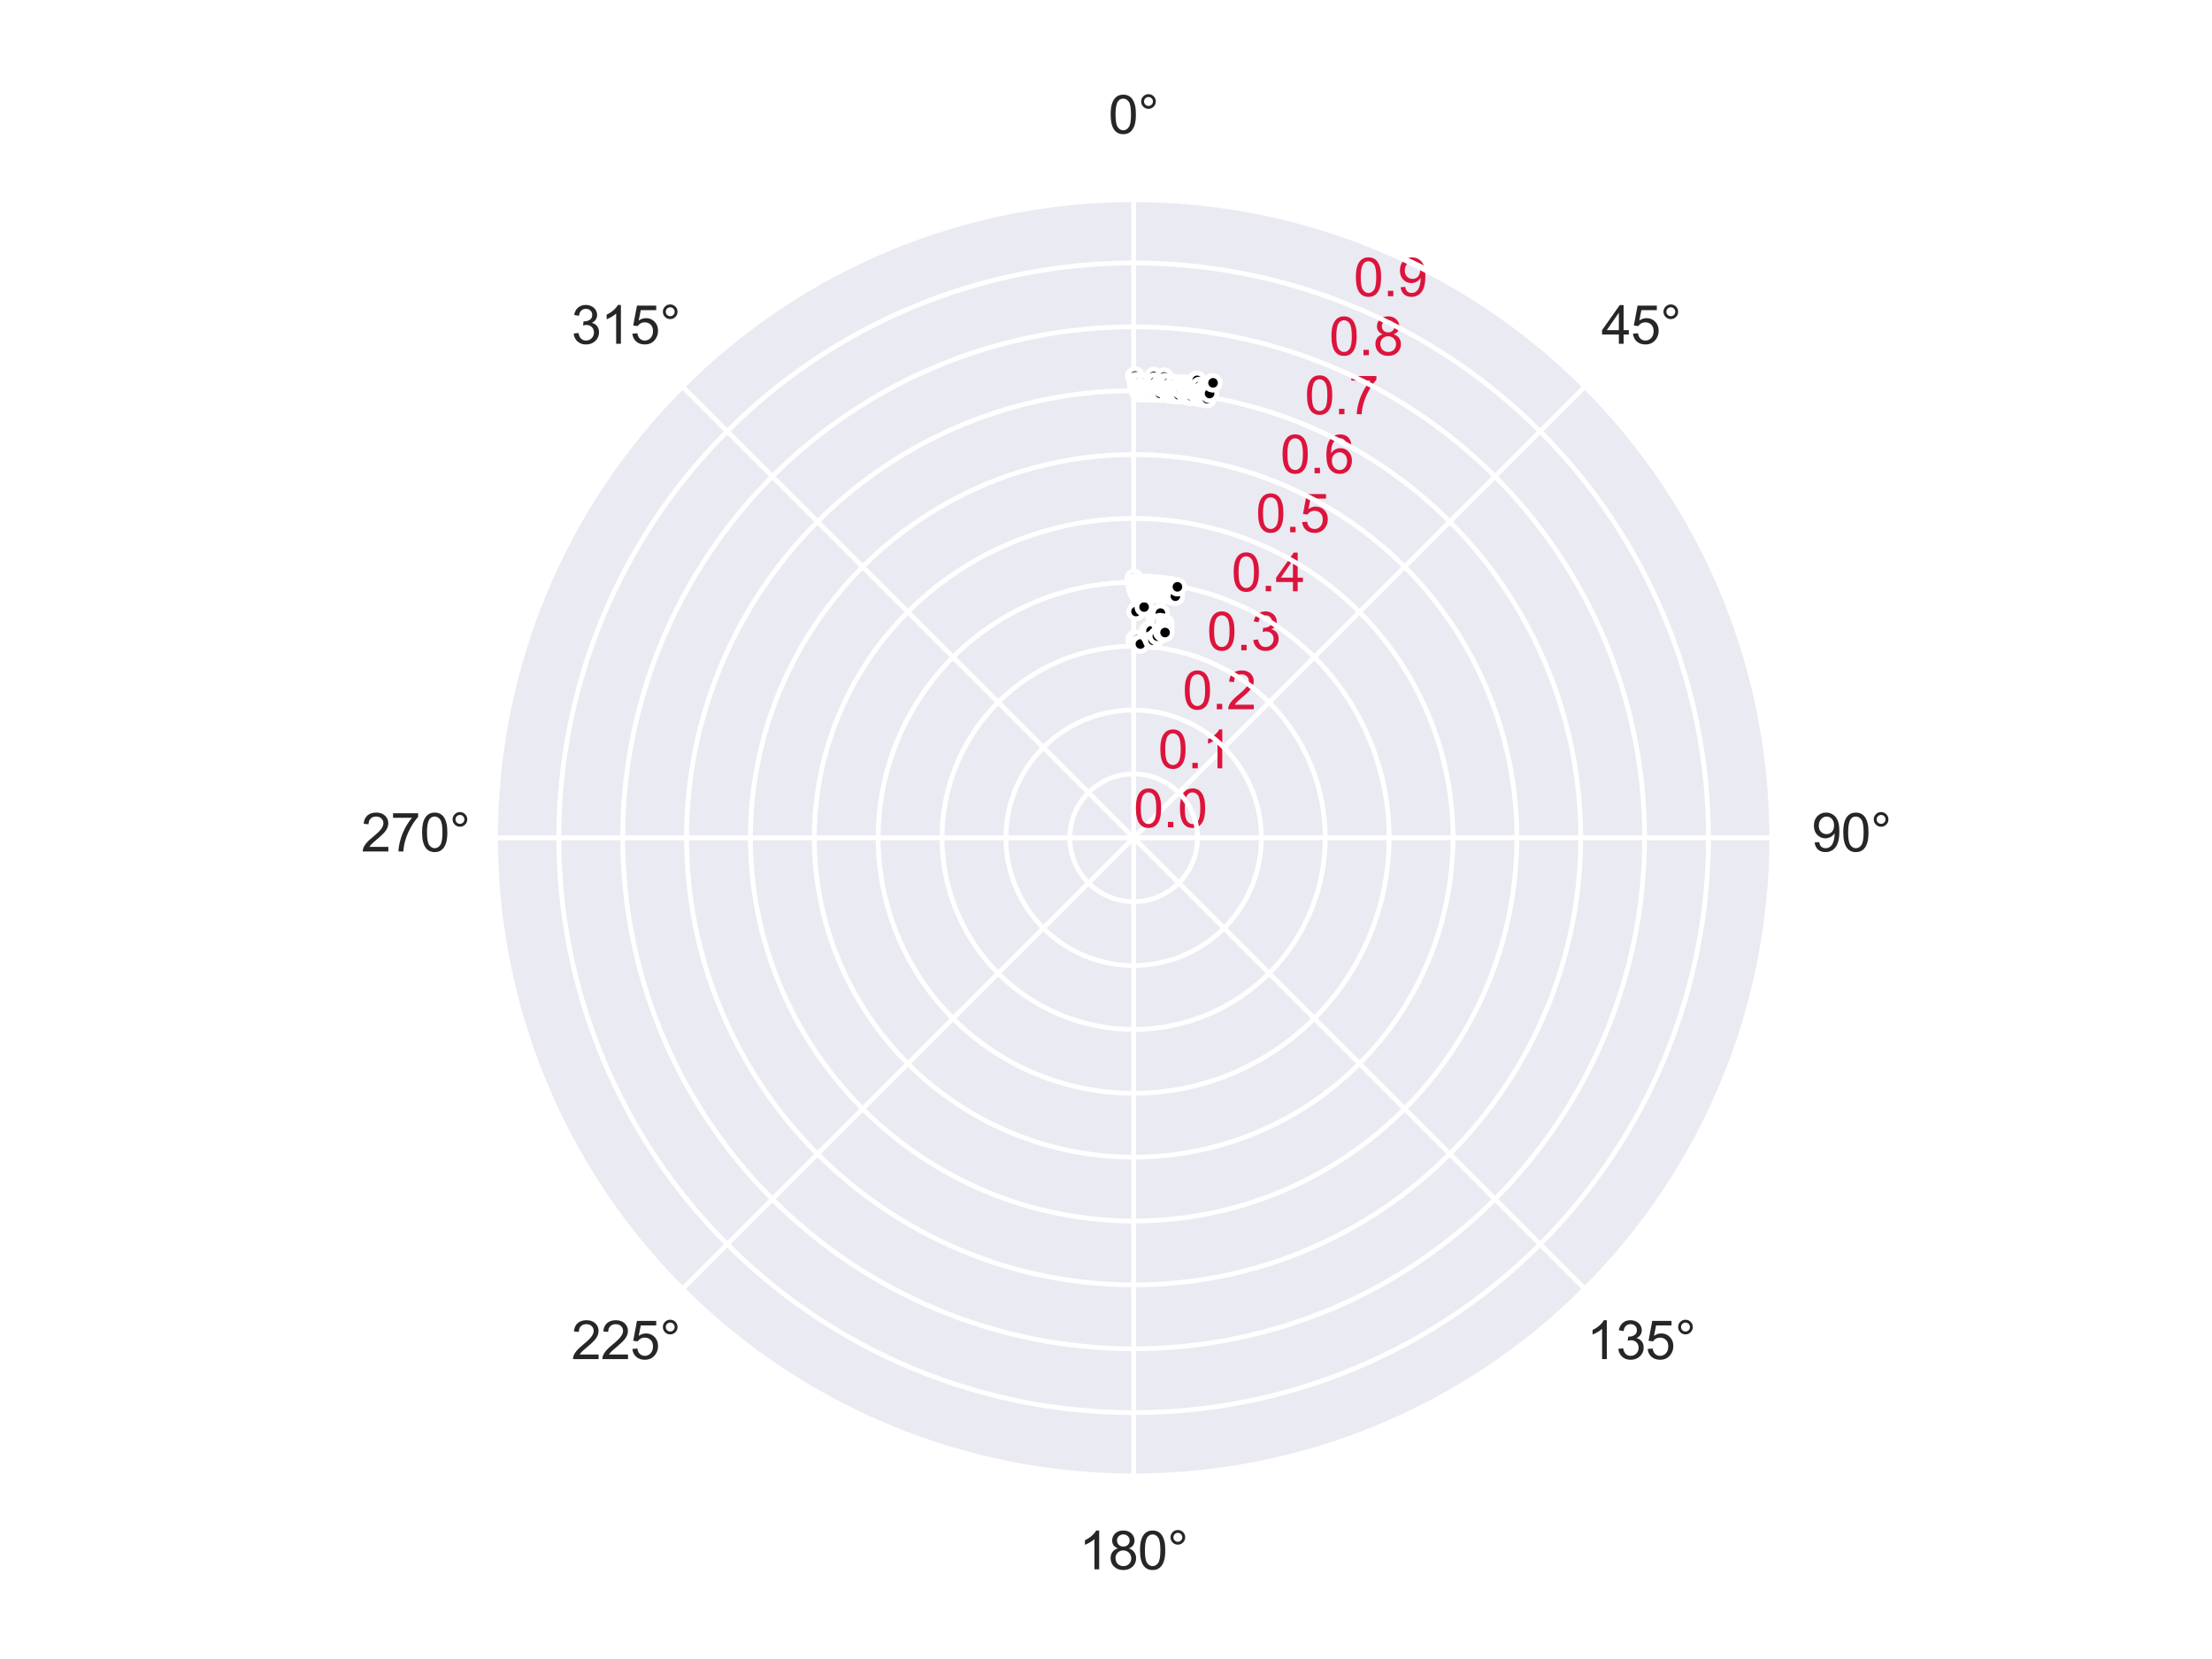 <?xml version="1.0" encoding="utf-8" standalone="no"?>
<!DOCTYPE svg PUBLIC "-//W3C//DTD SVG 1.1//EN"
  "http://www.w3.org/Graphics/SVG/1.1/DTD/svg11.dtd">
<svg xmlns:xlink="http://www.w3.org/1999/xlink" width="460.8pt" height="345.6pt" viewBox="0 0 460.8 345.6" xmlns="http://www.w3.org/2000/svg" version="1.1">
 <defs>
  <style type="text/css">*{stroke-linejoin: round; stroke-linecap: butt}</style>
 </defs>
 <g id="figure_1">
  <g id="patch_1">
   <path d="M 0 345.6 
L 460.8 345.6 
L 460.8 0 
L 0 0 
z
" style="fill: #ffffff"/>
  </g>
  <g id="axes_1">
   <g id="patch_2">
    <path d="M 369.216 174.528 
C 369.216 157.055 365.774 139.752 359.088 123.61 
C 352.401 107.467 342.6 92.798 330.245 80.443 
C 317.89 68.088 303.221 58.287 287.078 51.6 
C 270.936 44.914 253.633 41.472 236.16 41.472 
C 218.687 41.472 201.384 44.914 185.242 51.6 
C 169.099 58.287 154.43 68.088 142.075 80.443 
C 129.72 92.798 119.919 107.467 113.232 123.61 
C 106.546 139.752 103.104 157.055 103.104 174.528 
C 103.104 192.001 106.546 209.304 113.232 225.446 
C 119.919 241.589 129.72 256.258 142.075 268.613 
C 154.43 280.968 169.099 290.769 185.242 297.456 
C 201.384 304.142 218.687 307.584 236.16 307.584 
C 253.633 307.584 270.936 304.142 287.078 297.456 
C 303.221 290.769 317.89 280.968 330.245 268.613 
C 342.6 256.258 352.401 241.589 359.088 225.446 
C 365.774 209.304 369.216 192.001 369.216 174.528 
M 236.16 174.528 
C 236.16 174.528 236.16 174.528 236.16 174.528 
C 236.16 174.528 236.16 174.528 236.16 174.528 
C 236.16 174.528 236.16 174.528 236.16 174.528 
C 236.16 174.528 236.16 174.528 236.16 174.528 
C 236.16 174.528 236.16 174.528 236.16 174.528 
C 236.16 174.528 236.16 174.528 236.16 174.528 
C 236.16 174.528 236.16 174.528 236.16 174.528 
C 236.16 174.528 236.16 174.528 236.16 174.528 
C 236.16 174.528 236.16 174.528 236.16 174.528 
C 236.16 174.528 236.16 174.528 236.16 174.528 
C 236.16 174.528 236.16 174.528 236.16 174.528 
C 236.16 174.528 236.16 174.528 236.16 174.528 
C 236.16 174.528 236.16 174.528 236.16 174.528 
C 236.16 174.528 236.16 174.528 236.16 174.528 
C 236.16 174.528 236.16 174.528 236.16 174.528 
C 236.16 174.528 236.16 174.528 236.16 174.528 
z
" style="fill: #eaeaf2"/>
   </g>
   <g id="matplotlib.axis_1">
    <g id="xtick_1">
     <g id="line2d_1">
      <path d="M 236.16 174.528 
L 236.16 41.472 
" clip-path="url(#p720dacb7cd)" style="fill: none; stroke: #ffffff; stroke-linecap: round"/>
     </g>
     <g id="text_1">
      <!-- 0° -->
      <g style="fill: #262626" transform="translate(230.902 27.816) scale(0.11 -0.11)">
       <defs>
        <path id="ArialMT-30" d="M 266 2259 
Q 266 3072 433 3567 
Q 600 4063 929 4331 
Q 1259 4600 1759 4600 
Q 2128 4600 2406 4451 
Q 2684 4303 2865 4023 
Q 3047 3744 3150 3342 
Q 3253 2941 3253 2259 
Q 3253 1453 3087 958 
Q 2922 463 2592 192 
Q 2263 -78 1759 -78 
Q 1097 -78 719 397 
Q 266 969 266 2259 
z
M 844 2259 
Q 844 1131 1108 757 
Q 1372 384 1759 384 
Q 2147 384 2411 759 
Q 2675 1134 2675 2259 
Q 2675 3391 2411 3762 
Q 2147 4134 1753 4134 
Q 1366 4134 1134 3806 
Q 844 3388 844 2259 
z
" transform="scale(0.016)"/>
        <path id="ArialMT-b0" d="M 400 3794 
Q 400 4153 654 4406 
Q 909 4659 1266 4659 
Q 1628 4659 1881 4406 
Q 2134 4153 2134 3794 
Q 2134 3434 1879 3179 
Q 1625 2925 1266 2925 
Q 909 2925 654 3178 
Q 400 3431 400 3794 
z
M 741 3794 
Q 741 3575 895 3420 
Q 1050 3266 1269 3266 
Q 1484 3266 1639 3420 
Q 1794 3575 1794 3794 
Q 1794 4013 1639 4167 
Q 1484 4322 1269 4322 
Q 1050 4322 895 4167 
Q 741 4013 741 3794 
z
" transform="scale(0.016)"/>
       </defs>
       <use xlink:href="#ArialMT-30"/>
       <use xlink:href="#ArialMT-b0" x="55.615"/>
      </g>
     </g>
    </g>
    <g id="xtick_2">
     <g id="line2d_2">
      <path d="M 236.16 174.528 
L 330.245 80.443 
" clip-path="url(#p720dacb7cd)" style="fill: none; stroke: #ffffff; stroke-linecap: round"/>
     </g>
     <g id="text_2">
      <!-- 45° -->
      <g style="fill: #262626" transform="translate(333.596 71.62) scale(0.11 -0.11)">
       <defs>
        <path id="ArialMT-34" d="M 2069 0 
L 2069 1097 
L 81 1097 
L 81 1613 
L 2172 4581 
L 2631 4581 
L 2631 1613 
L 3250 1613 
L 3250 1097 
L 2631 1097 
L 2631 0 
L 2069 0 
z
M 2069 1613 
L 2069 3678 
L 634 1613 
L 2069 1613 
z
" transform="scale(0.016)"/>
        <path id="ArialMT-35" d="M 266 1200 
L 856 1250 
Q 922 819 1161 601 
Q 1400 384 1738 384 
Q 2144 384 2425 690 
Q 2706 997 2706 1503 
Q 2706 1984 2436 2262 
Q 2166 2541 1728 2541 
Q 1456 2541 1237 2417 
Q 1019 2294 894 2097 
L 366 2166 
L 809 4519 
L 3088 4519 
L 3088 3981 
L 1259 3981 
L 1013 2750 
Q 1425 3038 1878 3038 
Q 2478 3038 2890 2622 
Q 3303 2206 3303 1553 
Q 3303 931 2941 478 
Q 2500 -78 1738 -78 
Q 1113 -78 717 272 
Q 322 622 266 1200 
z
" transform="scale(0.016)"/>
       </defs>
       <use xlink:href="#ArialMT-34"/>
       <use xlink:href="#ArialMT-35" x="55.615"/>
       <use xlink:href="#ArialMT-b0" x="111.23"/>
      </g>
     </g>
    </g>
    <g id="xtick_3">
     <g id="line2d_3">
      <path d="M 236.16 174.528 
L 369.216 174.528 
" clip-path="url(#p720dacb7cd)" style="fill: none; stroke: #ffffff; stroke-linecap: round"/>
     </g>
     <g id="text_3">
      <!-- 90° -->
      <g style="fill: #262626" transform="translate(377.4 177.372) scale(0.11 -0.11)">
       <defs>
        <path id="ArialMT-39" d="M 350 1059 
L 891 1109 
Q 959 728 1153 556 
Q 1347 384 1650 384 
Q 1909 384 2104 503 
Q 2300 622 2425 820 
Q 2550 1019 2634 1356 
Q 2719 1694 2719 2044 
Q 2719 2081 2716 2156 
Q 2547 1888 2255 1720 
Q 1963 1553 1622 1553 
Q 1053 1553 659 1965 
Q 266 2378 266 3053 
Q 266 3750 677 4175 
Q 1088 4600 1706 4600 
Q 2153 4600 2523 4359 
Q 2894 4119 3086 3673 
Q 3278 3228 3278 2384 
Q 3278 1506 3087 986 
Q 2897 466 2520 194 
Q 2144 -78 1638 -78 
Q 1100 -78 759 220 
Q 419 519 350 1059 
z
M 2653 3081 
Q 2653 3566 2395 3850 
Q 2138 4134 1775 4134 
Q 1400 4134 1122 3828 
Q 844 3522 844 3034 
Q 844 2597 1108 2323 
Q 1372 2050 1759 2050 
Q 2150 2050 2401 2323 
Q 2653 2597 2653 3081 
z
" transform="scale(0.016)"/>
       </defs>
       <use xlink:href="#ArialMT-39"/>
       <use xlink:href="#ArialMT-30" x="55.615"/>
       <use xlink:href="#ArialMT-b0" x="111.23"/>
      </g>
     </g>
    </g>
    <g id="xtick_4">
     <g id="line2d_4">
      <path d="M 236.16 174.528 
L 330.245 268.613 
" clip-path="url(#p720dacb7cd)" style="fill: none; stroke: #ffffff; stroke-linecap: round"/>
     </g>
     <g id="text_4">
      <!-- 135° -->
      <g style="fill: #262626" transform="translate(330.537 283.124) scale(0.11 -0.11)">
       <defs>
        <path id="ArialMT-31" d="M 2384 0 
L 1822 0 
L 1822 3584 
Q 1619 3391 1289 3197 
Q 959 3003 697 2906 
L 697 3450 
Q 1169 3672 1522 3987 
Q 1875 4303 2022 4600 
L 2384 4600 
L 2384 0 
z
" transform="scale(0.016)"/>
        <path id="ArialMT-33" d="M 269 1209 
L 831 1284 
Q 928 806 1161 595 
Q 1394 384 1728 384 
Q 2125 384 2398 659 
Q 2672 934 2672 1341 
Q 2672 1728 2419 1979 
Q 2166 2231 1775 2231 
Q 1616 2231 1378 2169 
L 1441 2663 
Q 1497 2656 1531 2656 
Q 1891 2656 2178 2843 
Q 2466 3031 2466 3422 
Q 2466 3731 2256 3934 
Q 2047 4138 1716 4138 
Q 1388 4138 1169 3931 
Q 950 3725 888 3313 
L 325 3413 
Q 428 3978 793 4289 
Q 1159 4600 1703 4600 
Q 2078 4600 2393 4439 
Q 2709 4278 2876 4000 
Q 3044 3722 3044 3409 
Q 3044 3113 2884 2869 
Q 2725 2625 2413 2481 
Q 2819 2388 3044 2092 
Q 3269 1797 3269 1353 
Q 3269 753 2831 336 
Q 2394 -81 1725 -81 
Q 1122 -81 723 278 
Q 325 638 269 1209 
z
" transform="scale(0.016)"/>
       </defs>
       <use xlink:href="#ArialMT-31"/>
       <use xlink:href="#ArialMT-33" x="55.615"/>
       <use xlink:href="#ArialMT-35" x="111.23"/>
       <use xlink:href="#ArialMT-b0" x="166.846"/>
      </g>
     </g>
    </g>
    <g id="xtick_5">
     <g id="line2d_5">
      <path d="M 236.16 174.528 
L 236.16 307.584 
" clip-path="url(#p720dacb7cd)" style="fill: none; stroke: #ffffff; stroke-linecap: round"/>
     </g>
     <g id="text_5">
      <!-- 180° -->
      <g style="fill: #262626" transform="translate(224.785 326.928) scale(0.11 -0.11)">
       <defs>
        <path id="ArialMT-38" d="M 1131 2484 
Q 781 2613 612 2850 
Q 444 3088 444 3419 
Q 444 3919 803 4259 
Q 1163 4600 1759 4600 
Q 2359 4600 2725 4251 
Q 3091 3903 3091 3403 
Q 3091 3084 2923 2848 
Q 2756 2613 2416 2484 
Q 2838 2347 3058 2040 
Q 3278 1734 3278 1309 
Q 3278 722 2862 322 
Q 2447 -78 1769 -78 
Q 1091 -78 675 323 
Q 259 725 259 1325 
Q 259 1772 486 2073 
Q 713 2375 1131 2484 
z
M 1019 3438 
Q 1019 3113 1228 2906 
Q 1438 2700 1772 2700 
Q 2097 2700 2305 2904 
Q 2513 3109 2513 3406 
Q 2513 3716 2298 3927 
Q 2084 4138 1766 4138 
Q 1444 4138 1231 3931 
Q 1019 3725 1019 3438 
z
M 838 1322 
Q 838 1081 952 856 
Q 1066 631 1291 507 
Q 1516 384 1775 384 
Q 2178 384 2440 643 
Q 2703 903 2703 1303 
Q 2703 1709 2433 1975 
Q 2163 2241 1756 2241 
Q 1359 2241 1098 1978 
Q 838 1716 838 1322 
z
" transform="scale(0.016)"/>
       </defs>
       <use xlink:href="#ArialMT-31"/>
       <use xlink:href="#ArialMT-38" x="55.615"/>
       <use xlink:href="#ArialMT-30" x="111.23"/>
       <use xlink:href="#ArialMT-b0" x="166.846"/>
      </g>
     </g>
    </g>
    <g id="xtick_6">
     <g id="line2d_6">
      <path d="M 236.16 174.528 
L 142.075 268.613 
" clip-path="url(#p720dacb7cd)" style="fill: none; stroke: #ffffff; stroke-linecap: round"/>
     </g>
     <g id="text_6">
      <!-- 225° -->
      <g style="fill: #262626" transform="translate(119.033 283.124) scale(0.11 -0.11)">
       <defs>
        <path id="ArialMT-32" d="M 3222 541 
L 3222 0 
L 194 0 
Q 188 203 259 391 
Q 375 700 629 1000 
Q 884 1300 1366 1694 
Q 2113 2306 2375 2664 
Q 2638 3022 2638 3341 
Q 2638 3675 2398 3904 
Q 2159 4134 1775 4134 
Q 1369 4134 1125 3890 
Q 881 3647 878 3216 
L 300 3275 
Q 359 3922 746 4261 
Q 1134 4600 1788 4600 
Q 2447 4600 2831 4234 
Q 3216 3869 3216 3328 
Q 3216 3053 3103 2787 
Q 2991 2522 2730 2228 
Q 2469 1934 1863 1422 
Q 1356 997 1212 845 
Q 1069 694 975 541 
L 3222 541 
z
" transform="scale(0.016)"/>
       </defs>
       <use xlink:href="#ArialMT-32"/>
       <use xlink:href="#ArialMT-32" x="55.615"/>
       <use xlink:href="#ArialMT-35" x="111.23"/>
       <use xlink:href="#ArialMT-b0" x="166.846"/>
      </g>
     </g>
    </g>
    <g id="xtick_7">
     <g id="line2d_7">
      <path d="M 236.16 174.528 
L 103.104 174.528 
" clip-path="url(#p720dacb7cd)" style="fill: none; stroke: #ffffff; stroke-linecap: round"/>
     </g>
     <g id="text_7">
      <!-- 270° -->
      <g style="fill: #262626" transform="translate(75.229 177.372) scale(0.11 -0.11)">
       <defs>
        <path id="ArialMT-37" d="M 303 3981 
L 303 4522 
L 3269 4522 
L 3269 4084 
Q 2831 3619 2401 2847 
Q 1972 2075 1738 1259 
Q 1569 684 1522 0 
L 944 0 
Q 953 541 1156 1306 
Q 1359 2072 1739 2783 
Q 2119 3494 2547 3981 
L 303 3981 
z
" transform="scale(0.016)"/>
       </defs>
       <use xlink:href="#ArialMT-32"/>
       <use xlink:href="#ArialMT-37" x="55.615"/>
       <use xlink:href="#ArialMT-30" x="111.23"/>
       <use xlink:href="#ArialMT-b0" x="166.846"/>
      </g>
     </g>
    </g>
    <g id="xtick_8">
     <g id="line2d_8">
      <path d="M 236.16 174.528 
L 142.075 80.443 
" clip-path="url(#p720dacb7cd)" style="fill: none; stroke: #ffffff; stroke-linecap: round"/>
     </g>
     <g id="text_8">
      <!-- 315° -->
      <g style="fill: #262626" transform="translate(119.033 71.62) scale(0.11 -0.11)">
       <use xlink:href="#ArialMT-33"/>
       <use xlink:href="#ArialMT-31" x="55.615"/>
       <use xlink:href="#ArialMT-35" x="111.23"/>
       <use xlink:href="#ArialMT-b0" x="166.846"/>
      </g>
     </g>
    </g>
   </g>
   <g id="matplotlib.axis_2">
    <g id="ytick_1">
     <g id="line2d_9">
      <path d="M 236.16 174.528 
C 236.16 174.528 236.16 174.528 236.16 174.528 
C 236.16 174.528 236.16 174.528 236.16 174.528 
C 236.16 174.528 236.16 174.528 236.16 174.528 
C 236.16 174.528 236.16 174.528 236.16 174.528 
C 236.16 174.528 236.16 174.528 236.16 174.528 
C 236.16 174.528 236.16 174.528 236.16 174.528 
C 236.16 174.528 236.16 174.528 236.16 174.528 
C 236.16 174.528 236.16 174.528 236.16 174.528 
C 236.16 174.528 236.16 174.528 236.16 174.528 
C 236.16 174.528 236.16 174.528 236.16 174.528 
C 236.16 174.528 236.16 174.528 236.16 174.528 
C 236.16 174.528 236.16 174.528 236.16 174.528 
C 236.16 174.528 236.16 174.528 236.16 174.528 
C 236.16 174.528 236.16 174.528 236.16 174.528 
C 236.16 174.528 236.16 174.528 236.16 174.528 
C 236.16 174.528 236.16 174.528 236.16 174.528 
" clip-path="url(#p720dacb7cd)" style="fill: none; stroke: #ffffff; stroke-linecap: round"/>
     </g>
     <g id="text_9">
      <!-- 0.0 -->
      <g style="fill: #dc143c" transform="translate(236.16 172.342) scale(0.11 -0.11)">
       <defs>
        <path id="ArialMT-2e" d="M 581 0 
L 581 641 
L 1222 641 
L 1222 0 
L 581 0 
z
" transform="scale(0.016)"/>
       </defs>
       <use xlink:href="#ArialMT-30"/>
       <use xlink:href="#ArialMT-2e" x="55.615"/>
       <use xlink:href="#ArialMT-30" x="83.398"/>
      </g>
     </g>
    </g>
    <g id="ytick_2">
     <g id="line2d_10">
      <path d="M 236.16 161.222 
C 237.907 161.222 239.638 161.567 241.252 162.235 
C 242.866 162.904 244.333 163.884 245.568 165.12 
C 246.804 166.355 247.784 167.822 248.453 169.436 
C 249.121 171.05 249.466 172.781 249.466 174.528 
C 249.466 176.275 249.121 178.006 248.453 179.62 
C 247.784 181.234 246.804 182.701 245.568 183.936 
C 244.333 185.172 242.866 186.152 241.252 186.821 
C 239.638 187.489 237.907 187.834 236.16 187.834 
C 234.413 187.834 232.682 187.489 231.068 186.821 
C 229.454 186.152 227.987 185.172 226.752 183.936 
C 225.516 182.701 224.536 181.234 223.867 179.62 
C 223.199 178.006 222.854 176.275 222.854 174.528 
C 222.854 172.781 223.199 171.05 223.867 169.436 
C 224.536 167.822 225.516 166.355 226.752 165.12 
C 227.987 163.884 229.454 162.904 231.068 162.235 
C 232.682 161.567 234.413 161.222 236.16 161.222 
" clip-path="url(#p720dacb7cd)" style="fill: none; stroke: #ffffff; stroke-linecap: round"/>
     </g>
     <g id="text_10">
      <!-- 0.1 -->
      <g style="fill: #dc143c" transform="translate(241.252 160.049) scale(0.11 -0.11)">
       <use xlink:href="#ArialMT-30"/>
       <use xlink:href="#ArialMT-2e" x="55.615"/>
       <use xlink:href="#ArialMT-31" x="83.398"/>
      </g>
     </g>
    </g>
    <g id="ytick_3">
     <g id="line2d_11">
      <path d="M 236.16 147.917 
C 239.655 147.917 243.115 148.605 246.344 149.942 
C 249.572 151.28 252.506 153.24 254.977 155.711 
C 257.448 158.182 259.408 161.116 260.746 164.344 
C 262.083 167.573 262.771 171.033 262.771 174.528 
C 262.771 178.023 262.083 181.483 260.746 184.712 
C 259.408 187.94 257.448 190.874 254.977 193.345 
C 252.506 195.816 249.572 197.776 246.344 199.114 
C 243.115 200.451 239.655 201.139 236.16 201.139 
C 232.665 201.139 229.205 200.451 225.976 199.114 
C 222.748 197.776 219.814 195.816 217.343 193.345 
C 214.872 190.874 212.912 187.94 211.574 184.712 
C 210.237 181.483 209.549 178.023 209.549 174.528 
C 209.549 171.033 210.237 167.573 211.574 164.344 
C 212.912 161.116 214.872 158.182 217.343 155.711 
C 219.814 153.24 222.748 151.28 225.976 149.942 
C 229.205 148.605 232.665 147.917 236.16 147.917 
" clip-path="url(#p720dacb7cd)" style="fill: none; stroke: #ffffff; stroke-linecap: round"/>
     </g>
     <g id="text_11">
      <!-- 0.2 -->
      <g style="fill: #dc143c" transform="translate(246.344 147.756) scale(0.11 -0.11)">
       <use xlink:href="#ArialMT-30"/>
       <use xlink:href="#ArialMT-2e" x="55.615"/>
       <use xlink:href="#ArialMT-32" x="83.398"/>
      </g>
     </g>
    </g>
    <g id="ytick_4">
     <g id="line2d_12">
      <path d="M 236.16 134.611 
C 241.402 134.611 246.593 135.644 251.435 137.65 
C 256.278 139.656 260.679 142.596 264.385 146.303 
C 268.092 150.009 271.032 154.41 273.038 159.253 
C 275.044 164.095 276.077 169.286 276.077 174.528 
C 276.077 179.77 275.044 184.961 273.038 189.803 
C 271.032 194.646 268.092 199.047 264.385 202.753 
C 260.679 206.46 256.278 209.4 251.435 211.406 
C 246.593 213.412 241.402 214.445 236.16 214.445 
C 230.918 214.445 225.727 213.412 220.885 211.406 
C 216.042 209.4 211.641 206.46 207.935 202.753 
C 204.228 199.047 201.288 194.646 199.282 189.803 
C 197.276 184.961 196.243 179.77 196.243 174.528 
C 196.243 169.286 197.276 164.095 199.282 159.253 
C 201.288 154.41 204.228 150.009 207.935 146.303 
C 211.641 142.596 216.042 139.656 220.885 137.65 
C 225.727 135.644 230.918 134.611 236.16 134.611 
" clip-path="url(#p720dacb7cd)" style="fill: none; stroke: #ffffff; stroke-linecap: round"/>
     </g>
     <g id="text_12">
      <!-- 0.3 -->
      <g style="fill: #dc143c" transform="translate(251.435 135.463) scale(0.11 -0.11)">
       <use xlink:href="#ArialMT-30"/>
       <use xlink:href="#ArialMT-2e" x="55.615"/>
       <use xlink:href="#ArialMT-33" x="83.398"/>
      </g>
     </g>
    </g>
    <g id="ytick_5">
     <g id="line2d_13">
      <path d="M 236.16 121.306 
C 243.149 121.306 250.07 122.682 256.527 125.357 
C 262.984 128.032 268.852 131.952 273.794 136.894 
C 278.736 141.836 282.656 147.704 285.331 154.161 
C 288.006 160.618 289.382 167.539 289.382 174.528 
C 289.382 181.517 288.006 188.438 285.331 194.895 
C 282.656 201.352 278.736 207.22 273.794 212.162 
C 268.852 217.104 262.984 221.024 256.527 223.699 
C 250.07 226.374 243.149 227.75 236.16 227.75 
C 229.171 227.75 222.25 226.374 215.793 223.699 
C 209.336 221.024 203.468 217.104 198.526 212.162 
C 193.584 207.22 189.664 201.352 186.989 194.895 
C 184.314 188.438 182.938 181.517 182.938 174.528 
C 182.938 167.539 184.314 160.618 186.989 154.161 
C 189.664 147.704 193.584 141.836 198.526 136.894 
C 203.468 131.952 209.336 128.032 215.793 125.357 
C 222.25 122.682 229.171 121.306 236.16 121.306 
" clip-path="url(#p720dacb7cd)" style="fill: none; stroke: #ffffff; stroke-linecap: round"/>
     </g>
     <g id="text_13">
      <!-- 0.4 -->
      <g style="fill: #dc143c" transform="translate(256.527 123.171) scale(0.11 -0.11)">
       <use xlink:href="#ArialMT-30"/>
       <use xlink:href="#ArialMT-2e" x="55.615"/>
       <use xlink:href="#ArialMT-34" x="83.398"/>
      </g>
     </g>
    </g>
    <g id="ytick_6">
     <g id="line2d_14">
      <path d="M 236.16 108 
C 244.896 108 253.548 109.721 261.619 113.064 
C 269.691 116.407 277.025 121.308 283.202 127.486 
C 289.38 133.663 294.281 140.997 297.624 149.069 
C 300.967 157.14 302.688 165.792 302.688 174.528 
C 302.688 183.264 300.967 191.916 297.624 199.987 
C 294.281 208.059 289.38 215.393 283.202 221.57 
C 277.025 227.748 269.691 232.649 261.619 235.992 
C 253.548 239.335 244.896 241.056 236.16 241.056 
C 227.424 241.056 218.772 239.335 210.701 235.992 
C 202.629 232.649 195.295 227.748 189.118 221.57 
C 182.94 215.393 178.039 208.059 174.696 199.987 
C 171.353 191.916 169.632 183.264 169.632 174.528 
C 169.632 165.792 171.353 157.14 174.696 149.069 
C 178.039 140.997 182.94 133.663 189.118 127.486 
C 195.295 121.308 202.629 116.407 210.701 113.064 
C 218.772 109.721 227.424 108 236.16 108 
" clip-path="url(#p720dacb7cd)" style="fill: none; stroke: #ffffff; stroke-linecap: round"/>
     </g>
     <g id="text_14">
      <!-- 0.5 -->
      <g style="fill: #dc143c" transform="translate(261.619 110.878) scale(0.11 -0.11)">
       <use xlink:href="#ArialMT-30"/>
       <use xlink:href="#ArialMT-2e" x="55.615"/>
       <use xlink:href="#ArialMT-35" x="83.398"/>
      </g>
     </g>
    </g>
    <g id="ytick_7">
     <g id="line2d_15">
      <path d="M 236.16 94.694 
C 246.644 94.694 257.025 96.759 266.711 100.771 
C 276.397 104.783 285.198 110.664 292.611 118.077 
C 300.024 125.49 305.905 134.291 309.917 143.977 
C 313.929 153.663 315.994 164.044 315.994 174.528 
C 315.994 185.012 313.929 195.393 309.917 205.079 
C 305.905 214.765 300.024 223.566 292.611 230.979 
C 285.198 238.392 276.397 244.273 266.711 248.285 
C 257.025 252.297 246.644 254.362 236.16 254.362 
C 225.676 254.362 215.295 252.297 205.609 248.285 
C 195.923 244.273 187.122 238.392 179.709 230.979 
C 172.296 223.566 166.415 214.765 162.403 205.079 
C 158.391 195.393 156.326 185.012 156.326 174.528 
C 156.326 164.044 158.391 153.663 162.403 143.977 
C 166.415 134.291 172.296 125.49 179.709 118.077 
C 187.122 110.664 195.923 104.783 205.609 100.771 
C 215.295 96.759 225.676 94.694 236.16 94.694 
" clip-path="url(#p720dacb7cd)" style="fill: none; stroke: #ffffff; stroke-linecap: round"/>
     </g>
     <g id="text_15">
      <!-- 0.6 -->
      <g style="fill: #dc143c" transform="translate(266.711 98.585) scale(0.11 -0.11)">
       <defs>
        <path id="ArialMT-36" d="M 3184 3459 
L 2625 3416 
Q 2550 3747 2413 3897 
Q 2184 4138 1850 4138 
Q 1581 4138 1378 3988 
Q 1113 3794 959 3422 
Q 806 3050 800 2363 
Q 1003 2672 1297 2822 
Q 1591 2972 1913 2972 
Q 2475 2972 2870 2558 
Q 3266 2144 3266 1488 
Q 3266 1056 3080 686 
Q 2894 316 2569 119 
Q 2244 -78 1831 -78 
Q 1128 -78 684 439 
Q 241 956 241 2144 
Q 241 3472 731 4075 
Q 1159 4600 1884 4600 
Q 2425 4600 2770 4297 
Q 3116 3994 3184 3459 
z
M 888 1484 
Q 888 1194 1011 928 
Q 1134 663 1356 523 
Q 1578 384 1822 384 
Q 2178 384 2434 671 
Q 2691 959 2691 1453 
Q 2691 1928 2437 2201 
Q 2184 2475 1800 2475 
Q 1419 2475 1153 2201 
Q 888 1928 888 1484 
z
" transform="scale(0.016)"/>
       </defs>
       <use xlink:href="#ArialMT-30"/>
       <use xlink:href="#ArialMT-2e" x="55.615"/>
       <use xlink:href="#ArialMT-36" x="83.398"/>
      </g>
     </g>
    </g>
    <g id="ytick_8">
     <g id="line2d_16">
      <path d="M 236.16 81.389 
C 248.391 81.389 260.503 83.798 271.803 88.479 
C 283.103 93.159 293.371 100.02 302.019 108.669 
C 310.668 117.317 317.529 127.585 322.209 138.885 
C 326.89 150.185 329.299 162.297 329.299 174.528 
C 329.299 186.759 326.89 198.871 322.209 210.171 
C 317.529 221.471 310.668 231.739 302.019 240.387 
C 293.371 249.036 283.103 255.897 271.803 260.577 
C 260.503 265.258 248.391 267.667 236.16 267.667 
C 223.929 267.667 211.817 265.258 200.517 260.577 
C 189.217 255.897 178.949 249.036 170.301 240.387 
C 161.652 231.739 154.791 221.471 150.111 210.171 
C 145.43 198.871 143.021 186.759 143.021 174.528 
C 143.021 162.297 145.43 150.185 150.111 138.885 
C 154.791 127.585 161.652 117.317 170.301 108.669 
C 178.949 100.02 189.217 93.159 200.517 88.479 
C 211.817 83.798 223.929 81.389 236.16 81.389 
" clip-path="url(#p720dacb7cd)" style="fill: none; stroke: #ffffff; stroke-linecap: round"/>
     </g>
     <g id="text_16">
      <!-- 0.7 -->
      <g style="fill: #dc143c" transform="translate(271.803 86.292) scale(0.11 -0.11)">
       <use xlink:href="#ArialMT-30"/>
       <use xlink:href="#ArialMT-2e" x="55.615"/>
       <use xlink:href="#ArialMT-37" x="83.398"/>
      </g>
     </g>
    </g>
    <g id="ytick_9">
     <g id="line2d_17">
      <path d="M 236.16 68.083 
C 250.138 68.083 263.98 70.837 276.895 76.186 
C 289.809 81.535 301.544 89.376 311.428 99.26 
C 321.312 109.144 329.153 120.879 334.502 133.793 
C 339.851 146.708 342.605 160.55 342.605 174.528 
C 342.605 188.506 339.851 202.348 334.502 215.263 
C 329.153 228.177 321.312 239.912 311.428 249.796 
C 301.544 259.68 289.809 267.521 276.895 272.87 
C 263.98 278.219 250.138 280.973 236.16 280.973 
C 222.182 280.973 208.34 278.219 195.425 272.87 
C 182.511 267.521 170.776 259.68 160.892 249.796 
C 151.008 239.912 143.167 228.177 137.818 215.263 
C 132.469 202.348 129.715 188.506 129.715 174.528 
C 129.715 160.55 132.469 146.708 137.818 133.793 
C 143.167 120.879 151.008 109.144 160.892 99.26 
C 170.776 89.376 182.511 81.535 195.425 76.186 
C 208.34 70.837 222.182 68.083 236.16 68.083 
" clip-path="url(#p720dacb7cd)" style="fill: none; stroke: #ffffff; stroke-linecap: round"/>
     </g>
     <g id="text_17">
      <!-- 0.8 -->
      <g style="fill: #dc143c" transform="translate(276.895 74) scale(0.11 -0.11)">
       <use xlink:href="#ArialMT-30"/>
       <use xlink:href="#ArialMT-2e" x="55.615"/>
       <use xlink:href="#ArialMT-38" x="83.398"/>
      </g>
     </g>
    </g>
    <g id="ytick_10">
     <g id="line2d_18">
      <path d="M 236.16 54.778 
C 251.885 54.778 267.458 57.875 281.986 63.893 
C 296.515 69.911 309.717 78.732 320.836 89.852 
C 331.956 100.971 340.777 114.173 346.795 128.702 
C 352.813 143.23 355.91 158.803 355.91 174.528 
C 355.91 190.253 352.813 205.826 346.795 220.354 
C 340.777 234.883 331.956 248.085 320.836 259.204 
C 309.717 270.324 296.515 279.145 281.986 285.163 
C 267.458 291.181 251.885 294.278 236.16 294.278 
C 220.435 294.278 204.862 291.181 190.334 285.163 
C 175.805 279.145 162.603 270.324 151.484 259.204 
C 140.364 248.085 131.543 234.883 125.525 220.354 
C 119.507 205.826 116.41 190.253 116.41 174.528 
C 116.41 158.803 119.507 143.23 125.525 128.702 
C 131.543 114.173 140.364 100.971 151.484 89.852 
C 162.603 78.732 175.805 69.911 190.334 63.893 
C 204.862 57.875 220.435 54.778 236.16 54.778 
" clip-path="url(#p720dacb7cd)" style="fill: none; stroke: #ffffff; stroke-linecap: round"/>
     </g>
     <g id="text_18">
      <!-- 0.9 -->
      <g style="fill: #dc143c" transform="translate(281.986 61.707) scale(0.11 -0.11)">
       <use xlink:href="#ArialMT-30"/>
       <use xlink:href="#ArialMT-2e" x="55.615"/>
       <use xlink:href="#ArialMT-39" x="83.398"/>
      </g>
     </g>
    </g>
   </g>
   <g id="line2d_19">
    <defs>
     <path id="m9c7a86165e" d="M 0 1.5 
C 0.398 1.5 0.779 1.342 1.061 1.061 
C 1.342 0.779 1.5 0.398 1.5 0 
C 1.5 -0.398 1.342 -0.779 1.061 -1.061 
C 0.779 -1.342 0.398 -1.5 0 -1.5 
C -0.398 -1.5 -0.779 -1.342 -1.061 -1.061 
C -1.342 -0.779 -1.5 -0.398 -1.5 0 
C -1.5 0.398 -1.342 0.779 -1.061 1.061 
C -0.779 1.342 -0.398 1.5 0 1.5 
z
" style="stroke: #ffffff"/>
    </defs>
    <g clip-path="url(#p720dacb7cd)">
     <use xlink:href="#m9c7a86165e" x="236.328" y="78.323" style="stroke: #ffffff"/>
     <use xlink:href="#m9c7a86165e" x="236.254" y="120.459" style="stroke: #ffffff"/>
     <use xlink:href="#m9c7a86165e" x="236.496" y="78.323" style="stroke: #ffffff"/>
     <use xlink:href="#m9c7a86165e" x="236.345" y="121.461" style="stroke: #ffffff"/>
     <use xlink:href="#m9c7a86165e" x="236.658" y="79.482" style="stroke: #ffffff"/>
     <use xlink:href="#m9c7a86165e" x="236.438" y="121.461" style="stroke: #ffffff"/>
     <use xlink:href="#m9c7a86165e" x="236.815" y="80.637" style="stroke: #ffffff"/>
     <use xlink:href="#m9c7a86165e" x="236.524" y="122.459" style="stroke: #ffffff"/>
     <use xlink:href="#m9c7a86165e" x="236.449" y="133.186" style="stroke: #ffffff"/>
     <use xlink:href="#m9c7a86165e" x="236.979" y="80.639" style="stroke: #ffffff"/>
     <use xlink:href="#m9c7a86165e" x="236.614" y="122.46" style="stroke: #ffffff"/>
     <use xlink:href="#m9c7a86165e" x="237.155" y="79.486" style="stroke: #ffffff"/>
     <use xlink:href="#m9c7a86165e" x="236.654" y="127.392" style="stroke: #ffffff"/>
     <use xlink:href="#m9c7a86165e" x="237.293" y="81.792" style="stroke: #ffffff"/>
     <use xlink:href="#m9c7a86165e" x="236.796" y="122.462" style="stroke: #ffffff"/>
     <use xlink:href="#m9c7a86165e" x="237.455" y="81.794" style="stroke: #ffffff"/>
     <use xlink:href="#m9c7a86165e" x="236.873" y="123.457" style="stroke: #ffffff"/>
     <use xlink:href="#m9c7a86165e" x="237.653" y="79.493" style="stroke: #ffffff"/>
     <use xlink:href="#m9c7a86165e" x="236.994" y="121.467" style="stroke: #ffffff"/>
     <use xlink:href="#m9c7a86165e" x="237.799" y="80.649" style="stroke: #ffffff"/>
     <use xlink:href="#m9c7a86165e" x="237.069" y="122.466" style="stroke: #ffffff"/>
     <use xlink:href="#m9c7a86165e" x="237.94" y="81.802" style="stroke: #ffffff"/>
     <use xlink:href="#m9c7a86165e" x="237.16" y="122.468" style="stroke: #ffffff"/>
     <use xlink:href="#m9c7a86165e" x="238.102" y="81.805" style="stroke: #ffffff"/>
     <use xlink:href="#m9c7a86165e" x="237.23" y="123.463" style="stroke: #ffffff"/>
     <use xlink:href="#m9c7a86165e" x="237.026" y="133.194" style="stroke: #ffffff"/>
     <use xlink:href="#m9c7a86165e" x="238.29" y="80.659" style="stroke: #ffffff"/>
     <use xlink:href="#m9c7a86165e" x="237.319" y="123.465" style="stroke: #ffffff"/>
     <use xlink:href="#m9c7a86165e" x="238.426" y="81.813" style="stroke: #ffffff"/>
     <use xlink:href="#m9c7a86165e" x="237.432" y="122.474" style="stroke: #ffffff"/>
     <use xlink:href="#m9c7a86165e" x="238.618" y="80.667" style="stroke: #ffffff"/>
     <use xlink:href="#m9c7a86165e" x="237.471" y="124.459" style="stroke: #ffffff"/>
     <use xlink:href="#m9c7a86165e" x="238.814" y="79.518" style="stroke: #ffffff"/>
     <use xlink:href="#m9c7a86165e" x="237.642" y="121.481" style="stroke: #ffffff"/>
     <use xlink:href="#m9c7a86165e" x="238.945" y="80.676" style="stroke: #ffffff"/>
     <use xlink:href="#m9c7a86165e" x="237.675" y="123.474" style="stroke: #ffffff"/>
     <use xlink:href="#m9c7a86165e" x="239.109" y="80.681" style="stroke: #ffffff"/>
     <use xlink:href="#m9c7a86165e" x="237.796" y="122.484" style="stroke: #ffffff"/>
     <use xlink:href="#m9c7a86165e" x="237.429" y="134.158" style="stroke: #ffffff"/>
     <use xlink:href="#m9c7a86165e" x="239.235" y="81.836" style="stroke: #ffffff"/>
     <use xlink:href="#m9c7a86165e" x="237.853" y="123.48" style="stroke: #ffffff"/>
     <use xlink:href="#m9c7a86165e" x="239.437" y="80.692" style="stroke: #ffffff"/>
     <use xlink:href="#m9c7a86165e" x="237.977" y="122.49" style="stroke: #ffffff"/>
     <use xlink:href="#m9c7a86165e" x="237.57" y="134.162" style="stroke: #ffffff"/>
     <use xlink:href="#m9c7a86165e" x="239.558" y="81.847" style="stroke: #ffffff"/>
     <use xlink:href="#m9c7a86165e" x="238.068" y="122.493" style="stroke: #ffffff"/>
     <use xlink:href="#m9c7a86165e" x="239.72" y="81.853" style="stroke: #ffffff"/>
     <use xlink:href="#m9c7a86165e" x="238.159" y="122.496" style="stroke: #ffffff"/>
     <use xlink:href="#m9c7a86165e" x="239.974" y="79.557" style="stroke: #ffffff"/>
     <use xlink:href="#m9c7a86165e" x="238.17" y="124.482" style="stroke: #ffffff"/>
     <use xlink:href="#m9c7a86165e" x="240.092" y="80.717" style="stroke: #ffffff"/>
     <use xlink:href="#m9c7a86165e" x="238.34" y="122.504" style="stroke: #ffffff"/>
     <use xlink:href="#m9c7a86165e" x="240.356" y="78.414" style="stroke: #ffffff"/>
     <use xlink:href="#m9c7a86165e" x="238.345" y="124.49" style="stroke: #ffffff"/>
     <use xlink:href="#m9c7a86165e" x="240.472" y="79.579" style="stroke: #ffffff"/>
     <use xlink:href="#m9c7a86165e" x="238.343" y="126.46" style="stroke: #ffffff"/>
     <use xlink:href="#m9c7a86165e" x="240.637" y="79.586" style="stroke: #ffffff"/>
     <use xlink:href="#m9c7a86165e" x="238.66" y="121.519" style="stroke: #ffffff"/>
     <use xlink:href="#m9c7a86165e" x="240.69" y="81.896" style="stroke: #ffffff"/>
     <use xlink:href="#m9c7a86165e" x="238.655" y="123.513" style="stroke: #ffffff"/>
     <use xlink:href="#m9c7a86165e" x="240.91" y="80.755" style="stroke: #ffffff"/>
     <use xlink:href="#m9c7a86165e" x="238.794" y="122.525" style="stroke: #ffffff"/>
     <use xlink:href="#m9c7a86165e" x="241.074" y="80.764" style="stroke: #ffffff"/>
     <use xlink:href="#m9c7a86165e" x="238.885" y="122.529" style="stroke: #ffffff"/>
     <use xlink:href="#m9c7a86165e" x="241.238" y="80.772" style="stroke: #ffffff"/>
     <use xlink:href="#m9c7a86165e" x="238.976" y="122.534" style="stroke: #ffffff"/>
     <use xlink:href="#m9c7a86165e" x="241.401" y="80.781" style="stroke: #ffffff"/>
     <use xlink:href="#m9c7a86165e" x="239.067" y="122.539" style="stroke: #ffffff"/>
     <use xlink:href="#m9c7a86165e" x="241.565" y="80.791" style="stroke: #ffffff"/>
     <use xlink:href="#m9c7a86165e" x="239.157" y="122.544" style="stroke: #ffffff"/>
     <use xlink:href="#m9c7a86165e" x="241.66" y="81.948" style="stroke: #ffffff"/>
     <use xlink:href="#m9c7a86165e" x="239.189" y="123.542" style="stroke: #ffffff"/>
     <use xlink:href="#m9c7a86165e" x="241.962" y="79.658" style="stroke: #ffffff"/>
     <use xlink:href="#m9c7a86165e" x="239.4" y="121.56" style="stroke: #ffffff"/>
     <use xlink:href="#m9c7a86165e" x="242.056" y="80.82" style="stroke: #ffffff"/>
     <use xlink:href="#m9c7a86165e" x="239.367" y="123.553" style="stroke: #ffffff"/>
     <use xlink:href="#m9c7a86165e" x="242.294" y="79.679" style="stroke: #ffffff"/>
     <use xlink:href="#m9c7a86165e" x="239.456" y="123.558" style="stroke: #ffffff"/>
     <use xlink:href="#m9c7a86165e" x="242.536" y="78.534" style="stroke: #ffffff"/>
     <use xlink:href="#m9c7a86165e" x="239.677" y="121.577" style="stroke: #ffffff"/>
     <use xlink:href="#m9c7a86165e" x="242.625" y="79.701" style="stroke: #ffffff"/>
     <use xlink:href="#m9c7a86165e" x="239.769" y="121.583" style="stroke: #ffffff"/>
     <use xlink:href="#m9c7a86165e" x="242.79" y="79.712" style="stroke: #ffffff"/>
     <use xlink:href="#m9c7a86165e" x="239.862" y="121.59" style="stroke: #ffffff"/>
     <use xlink:href="#m9c7a86165e" x="242.873" y="80.875" style="stroke: #ffffff"/>
     <use xlink:href="#m9c7a86165e" x="239.812" y="123.583" style="stroke: #ffffff"/>
     <use xlink:href="#m9c7a86165e" x="239.253" y="131.378" style="stroke: #ffffff"/>
     <use xlink:href="#m9c7a86165e" x="243.037" y="80.887" style="stroke: #ffffff"/>
     <use xlink:href="#m9c7a86165e" x="240.047" y="121.603" style="stroke: #ffffff"/>
     <use xlink:href="#m9c7a86165e" x="243.2" y="80.899" style="stroke: #ffffff"/>
     <use xlink:href="#m9c7a86165e" x="240.064" y="122.605" style="stroke: #ffffff"/>
     <use xlink:href="#m9c7a86165e" x="243.452" y="79.761" style="stroke: #ffffff"/>
     <use xlink:href="#m9c7a86165e" x="240.155" y="122.612" style="stroke: #ffffff"/>
     <use xlink:href="#m9c7a86165e" x="243.437" y="82.071" style="stroke: #ffffff"/>
     <use xlink:href="#m9c7a86165e" x="239.554" y="131.401" style="stroke: #ffffff"/>
     <use xlink:href="#m9c7a86165e" x="243.69" y="80.937" style="stroke: #ffffff"/>
     <use xlink:href="#m9c7a86165e" x="239.552" y="132.364" style="stroke: #ffffff"/>
     <use xlink:href="#m9c7a86165e" x="243.853" y="80.951" style="stroke: #ffffff"/>
     <use xlink:href="#m9c7a86165e" x="240.427" y="122.633" style="stroke: #ffffff"/>
     <use xlink:href="#m9c7a86165e" x="243.921" y="82.11" style="stroke: #ffffff"/>
     <use xlink:href="#m9c7a86165e" x="240.601" y="121.647" style="stroke: #ffffff"/>
     <use xlink:href="#m9c7a86165e" x="239.78" y="131.419" style="stroke: #ffffff"/>
     <use xlink:href="#m9c7a86165e" x="244.18" y="80.978" style="stroke: #ffffff"/>
     <use xlink:href="#m9c7a86165e" x="240.608" y="122.648" style="stroke: #ffffff"/>
     <use xlink:href="#m9c7a86165e" x="244.243" y="82.138" style="stroke: #ffffff"/>
     <use xlink:href="#m9c7a86165e" x="240.698" y="122.656" style="stroke: #ffffff"/>
     <use xlink:href="#m9c7a86165e" x="244.507" y="81.007" style="stroke: #ffffff"/>
     <use xlink:href="#m9c7a86165e" x="240.7" y="123.654" style="stroke: #ffffff"/>
     <use xlink:href="#m9c7a86165e" x="244.774" y="79.872" style="stroke: #ffffff"/>
     <use xlink:href="#m9c7a86165e" x="240.97" y="121.679" style="stroke: #ffffff"/>
     <use xlink:href="#m9c7a86165e" x="244.833" y="81.036" style="stroke: #ffffff"/>
     <use xlink:href="#m9c7a86165e" x="240.878" y="123.67" style="stroke: #ffffff"/>
     <use xlink:href="#m9c7a86165e" x="244.996" y="81.052" style="stroke: #ffffff"/>
     <use xlink:href="#m9c7a86165e" x="241.06" y="122.689" style="stroke: #ffffff"/>
     <use xlink:href="#m9c7a86165e" x="240.051" y="133.368" style="stroke: #ffffff"/>
     <use xlink:href="#m9c7a86165e" x="245.049" y="82.212" style="stroke: #ffffff"/>
     <use xlink:href="#m9c7a86165e" x="240.585" y="128.577" style="stroke: #ffffff"/>
     <use xlink:href="#m9c7a86165e" x="245.322" y="81.083" style="stroke: #ffffff"/>
     <use xlink:href="#m9c7a86165e" x="241.338" y="121.714" style="stroke: #ffffff"/>
     <use xlink:href="#m9c7a86165e" x="240.194" y="133.382" style="stroke: #ffffff"/>
     <use xlink:href="#m9c7a86165e" x="245.371" y="82.243" style="stroke: #ffffff"/>
     <use xlink:href="#m9c7a86165e" x="241.233" y="123.704" style="stroke: #ffffff"/>
     <use xlink:href="#m9c7a86165e" x="245.532" y="82.26" style="stroke: #ffffff"/>
     <use xlink:href="#m9c7a86165e" x="241.422" y="122.725" style="stroke: #ffffff"/>
     <use xlink:href="#m9c7a86165e" x="245.93" y="79.984" style="stroke: #ffffff"/>
     <use xlink:href="#m9c7a86165e" x="241.512" y="122.734" style="stroke: #ffffff"/>
     <use xlink:href="#m9c7a86165e" x="245.974" y="81.149" style="stroke: #ffffff"/>
     <use xlink:href="#m9c7a86165e" x="241.603" y="122.743" style="stroke: #ffffff"/>
     <use xlink:href="#m9c7a86165e" x="246.26" y="80.019" style="stroke: #ffffff"/>
     <use xlink:href="#m9c7a86165e" x="241.066" y="128.626" style="stroke: #ffffff"/>
     <use xlink:href="#m9c7a86165e" x="246.425" y="80.037" style="stroke: #ffffff"/>
     <use xlink:href="#m9c7a86165e" x="241.676" y="123.751" style="stroke: #ffffff"/>
     <use xlink:href="#m9c7a86165e" x="246.59" y="80.055" style="stroke: #ffffff"/>
     <use xlink:href="#m9c7a86165e" x="241.983" y="121.781" style="stroke: #ffffff"/>
     <use xlink:href="#m9c7a86165e" x="246.755" y="80.073" style="stroke: #ffffff"/>
     <use xlink:href="#m9c7a86165e" x="242.075" y="121.791" style="stroke: #ffffff"/>
     <use xlink:href="#m9c7a86165e" x="246.92" y="80.092" style="stroke: #ffffff"/>
     <use xlink:href="#m9c7a86165e" x="242.054" y="122.793" style="stroke: #ffffff"/>
     <use xlink:href="#m9c7a86165e" x="247.084" y="80.111" style="stroke: #ffffff"/>
     <use xlink:href="#m9c7a86165e" x="242.031" y="123.79" style="stroke: #ffffff"/>
     <use xlink:href="#m9c7a86165e" x="247.115" y="81.276" style="stroke: #ffffff"/>
     <use xlink:href="#m9c7a86165e" x="242.235" y="122.814" style="stroke: #ffffff"/>
     <use xlink:href="#m9c7a86165e" x="241.095" y="132.517" style="stroke: #ffffff"/>
     <use xlink:href="#m9c7a86165e" x="247.141" y="82.437" style="stroke: #ffffff"/>
     <use xlink:href="#m9c7a86165e" x="241.741" y="127.721" style="stroke: #ffffff"/>
     <use xlink:href="#m9c7a86165e" x="247.44" y="81.315" style="stroke: #ffffff"/>
     <use xlink:href="#m9c7a86165e" x="242.416" y="122.835" style="stroke: #ffffff"/>
     <use xlink:href="#m9c7a86165e" x="247.743" y="80.189" style="stroke: #ffffff"/>
     <use xlink:href="#m9c7a86165e" x="241.668" y="129.673" style="stroke: #ffffff"/>
     <use xlink:href="#m9c7a86165e" x="247.623" y="82.496" style="stroke: #ffffff"/>
     <use xlink:href="#m9c7a86165e" x="242.596" y="122.857" style="stroke: #ffffff"/>
     <use xlink:href="#m9c7a86165e" x="247.784" y="82.516" style="stroke: #ffffff"/>
     <use xlink:href="#m9c7a86165e" x="242.686" y="122.869" style="stroke: #ffffff"/>
     <use xlink:href="#m9c7a86165e" x="248.237" y="80.251" style="stroke: #ffffff"/>
     <use xlink:href="#m9c7a86165e" x="242.903" y="121.891" style="stroke: #ffffff"/>
     <use xlink:href="#m9c7a86165e" x="248.253" y="81.417" style="stroke: #ffffff"/>
     <use xlink:href="#m9c7a86165e" x="242.866" y="122.892" style="stroke: #ffffff"/>
     <use xlink:href="#m9c7a86165e" x="248.265" y="82.578" style="stroke: #ffffff"/>
     <use xlink:href="#m9c7a86165e" x="242.956" y="122.904" style="stroke: #ffffff"/>
     <use xlink:href="#m9c7a86165e" x="248.578" y="81.46" style="stroke: #ffffff"/>
     <use xlink:href="#m9c7a86165e" x="243.047" y="122.916" style="stroke: #ffffff"/>
     <use xlink:href="#m9c7a86165e" x="248.74" y="81.482" style="stroke: #ffffff"/>
     <use xlink:href="#m9c7a86165e" x="243.003" y="123.912" style="stroke: #ffffff"/>
     <use xlink:href="#m9c7a86165e" x="249.217" y="79.213" style="stroke: #ffffff"/>
     <use xlink:href="#m9c7a86165e" x="243.362" y="121.952" style="stroke: #ffffff"/>
     <use xlink:href="#m9c7a86165e" x="249.383" y="79.235" style="stroke: #ffffff"/>
     <use xlink:href="#m9c7a86165e" x="243.317" y="122.952" style="stroke: #ffffff"/>
     <use xlink:href="#m9c7a86165e" x="249.227" y="81.549" style="stroke: #ffffff"/>
     <use xlink:href="#m9c7a86165e" x="242.181" y="131.689" style="stroke: #ffffff"/>
     <use xlink:href="#m9c7a86165e" x="249.39" y="81.572" style="stroke: #ffffff"/>
     <use xlink:href="#m9c7a86165e" x="243.497" y="122.978" style="stroke: #ffffff"/>
     <use xlink:href="#m9c7a86165e" x="242.255" y="131.699" style="stroke: #ffffff"/>
     <use xlink:href="#m9c7a86165e" x="249.552" y="81.595" style="stroke: #ffffff"/>
     <use xlink:href="#m9c7a86165e" x="243.729" y="122.003" style="stroke: #ffffff"/>
     <use xlink:href="#m9c7a86165e" x="249.881" y="80.476" style="stroke: #ffffff"/>
     <use xlink:href="#m9c7a86165e" x="243.821" y="122.016" style="stroke: #ffffff"/>
     <use xlink:href="#m9c7a86165e" x="242.684" y="129.809" style="stroke: #ffffff"/>
     <use xlink:href="#m9c7a86165e" x="249.708" y="82.78" style="stroke: #ffffff"/>
     <use xlink:href="#m9c7a86165e" x="242.62" y="130.778" style="stroke: #ffffff"/>
     <use xlink:href="#m9c7a86165e" x="250.038" y="81.666" style="stroke: #ffffff"/>
     <use xlink:href="#m9c7a86165e" x="243.856" y="123.03" style="stroke: #ffffff"/>
     <use xlink:href="#m9c7a86165e" x="242.554" y="131.743" style="stroke: #ffffff"/>
     <use xlink:href="#m9c7a86165e" x="250.2" y="81.691" style="stroke: #ffffff"/>
     <use xlink:href="#m9c7a86165e" x="243.946" y="123.044" style="stroke: #ffffff"/>
     <use xlink:href="#m9c7a86165e" x="250.188" y="82.852" style="stroke: #ffffff"/>
     <use xlink:href="#m9c7a86165e" x="242.704" y="131.765" style="stroke: #ffffff"/>
     <use xlink:href="#m9c7a86165e" x="250.524" y="81.74" style="stroke: #ffffff"/>
     <use xlink:href="#m9c7a86165e" x="244.126" y="123.071" style="stroke: #ffffff"/>
     <use xlink:href="#m9c7a86165e" x="250.508" y="82.902" style="stroke: #ffffff"/>
     <use xlink:href="#m9c7a86165e" x="244.062" y="124.067" style="stroke: #ffffff"/>
     <use xlink:href="#m9c7a86165e" x="250.848" y="81.791" style="stroke: #ffffff"/>
     <use xlink:href="#m9c7a86165e" x="244.306" y="123.099" style="stroke: #ffffff"/>
     <use xlink:href="#m9c7a86165e" x="251.192" y="80.677" style="stroke: #ffffff"/>
     <use xlink:href="#m9c7a86165e" x="244.395" y="123.113" style="stroke: #ffffff"/>
     <use xlink:href="#m9c7a86165e" x="251.172" y="81.843" style="stroke: #ffffff"/>
     <use xlink:href="#m9c7a86165e" x="244.485" y="123.128" style="stroke: #ffffff"/>
     <use xlink:href="#m9c7a86165e" x="251.333" y="81.869" style="stroke: #ffffff"/>
     <use xlink:href="#m9c7a86165e" x="244.575" y="123.143" style="stroke: #ffffff"/>
     <use xlink:href="#m9c7a86165e" x="251.495" y="81.896" style="stroke: #ffffff"/>
     <use xlink:href="#m9c7a86165e" x="244.664" y="123.157" style="stroke: #ffffff"/>
     <use xlink:href="#m9c7a86165e" x="251.467" y="83.057" style="stroke: #ffffff"/>
     <use xlink:href="#m9c7a86165e" x="244.754" y="123.172" style="stroke: #ffffff"/>
     <use xlink:href="#m9c7a86165e" x="252.011" y="80.812" style="stroke: #ffffff"/>
     <use xlink:href="#m9c7a86165e" x="245.01" y="122.204" style="stroke: #ffffff"/>
     <use xlink:href="#m9c7a86165e" x="251.98" y="81.977" style="stroke: #ffffff"/>
     <use xlink:href="#m9c7a86165e" x="244.766" y="124.182" style="stroke: #ffffff"/>
     <use xlink:href="#m9c7a86165e" x="252.535" y="79.726" style="stroke: #ffffff"/>
     <use xlink:href="#m9c7a86165e" x="244.854" y="124.197" style="stroke: #ffffff"/>
     <use xlink:href="#m9c7a86165e" x="252.701" y="79.755" style="stroke: #ffffff"/>
     <use xlink:href="#m9c7a86165e" x="245.284" y="122.251" style="stroke: #ffffff"/>
    </g>
   </g>
   <g id="patch_3">
    <path d="M 236.16 41.472 
C 218.687 41.472 201.384 44.914 185.242 51.6 
C 169.099 58.287 154.43 68.088 142.075 80.443 
C 129.72 92.798 119.919 107.467 113.232 123.61 
C 106.546 139.752 103.104 157.055 103.104 174.528 
C 103.104 192.001 106.546 209.304 113.232 225.446 
C 119.919 241.589 129.72 256.258 142.075 268.613 
C 154.43 280.968 169.099 290.769 185.242 297.456 
C 201.384 304.142 218.687 307.584 236.16 307.584 
C 253.633 307.584 270.936 304.142 287.078 297.456 
C 303.221 290.769 317.89 280.968 330.245 268.613 
C 342.6 256.258 352.401 241.589 359.088 225.446 
C 365.774 209.304 369.216 192.001 369.216 174.528 
C 369.216 157.055 365.774 139.752 359.088 123.61 
C 352.401 107.467 342.6 92.798 330.245 80.443 
C 317.89 68.088 303.221 58.287 287.078 51.6 
C 270.936 44.914 253.633 41.472 236.16 41.472 
" style="fill: none; stroke: #ffffff; stroke-width: 1.25; stroke-linejoin: miter; stroke-linecap: square"/>
   </g>
  </g>
 </g>
 <defs>
  <clipPath id="p720dacb7cd">
   <path d="M 369.216 174.528 
C 369.216 157.055 365.774 139.752 359.088 123.61 
C 352.401 107.467 342.6 92.798 330.245 80.443 
C 317.89 68.088 303.221 58.287 287.078 51.6 
C 270.936 44.914 253.633 41.472 236.16 41.472 
C 218.687 41.472 201.384 44.914 185.242 51.6 
C 169.099 58.287 154.43 68.088 142.075 80.443 
C 129.72 92.798 119.919 107.467 113.232 123.61 
C 106.546 139.752 103.104 157.055 103.104 174.528 
C 103.104 192.001 106.546 209.304 113.232 225.446 
C 119.919 241.589 129.72 256.258 142.075 268.613 
C 154.43 280.968 169.099 290.769 185.242 297.456 
C 201.384 304.142 218.687 307.584 236.16 307.584 
C 253.633 307.584 270.936 304.142 287.078 297.456 
C 303.221 290.769 317.89 280.968 330.245 268.613 
C 342.6 256.258 352.401 241.589 359.088 225.446 
C 365.774 209.304 369.216 192.001 369.216 174.528 
M 236.16 174.528 
C 236.16 174.528 236.16 174.528 236.16 174.528 
C 236.16 174.528 236.16 174.528 236.16 174.528 
C 236.16 174.528 236.16 174.528 236.16 174.528 
C 236.16 174.528 236.16 174.528 236.16 174.528 
C 236.16 174.528 236.16 174.528 236.16 174.528 
C 236.16 174.528 236.16 174.528 236.16 174.528 
C 236.16 174.528 236.16 174.528 236.16 174.528 
C 236.16 174.528 236.16 174.528 236.16 174.528 
C 236.16 174.528 236.16 174.528 236.16 174.528 
C 236.16 174.528 236.16 174.528 236.16 174.528 
C 236.16 174.528 236.16 174.528 236.16 174.528 
C 236.16 174.528 236.16 174.528 236.16 174.528 
C 236.16 174.528 236.16 174.528 236.16 174.528 
C 236.16 174.528 236.16 174.528 236.16 174.528 
C 236.16 174.528 236.16 174.528 236.16 174.528 
C 236.16 174.528 236.16 174.528 236.16 174.528 
z
"/>
  </clipPath>
 </defs>
</svg>
